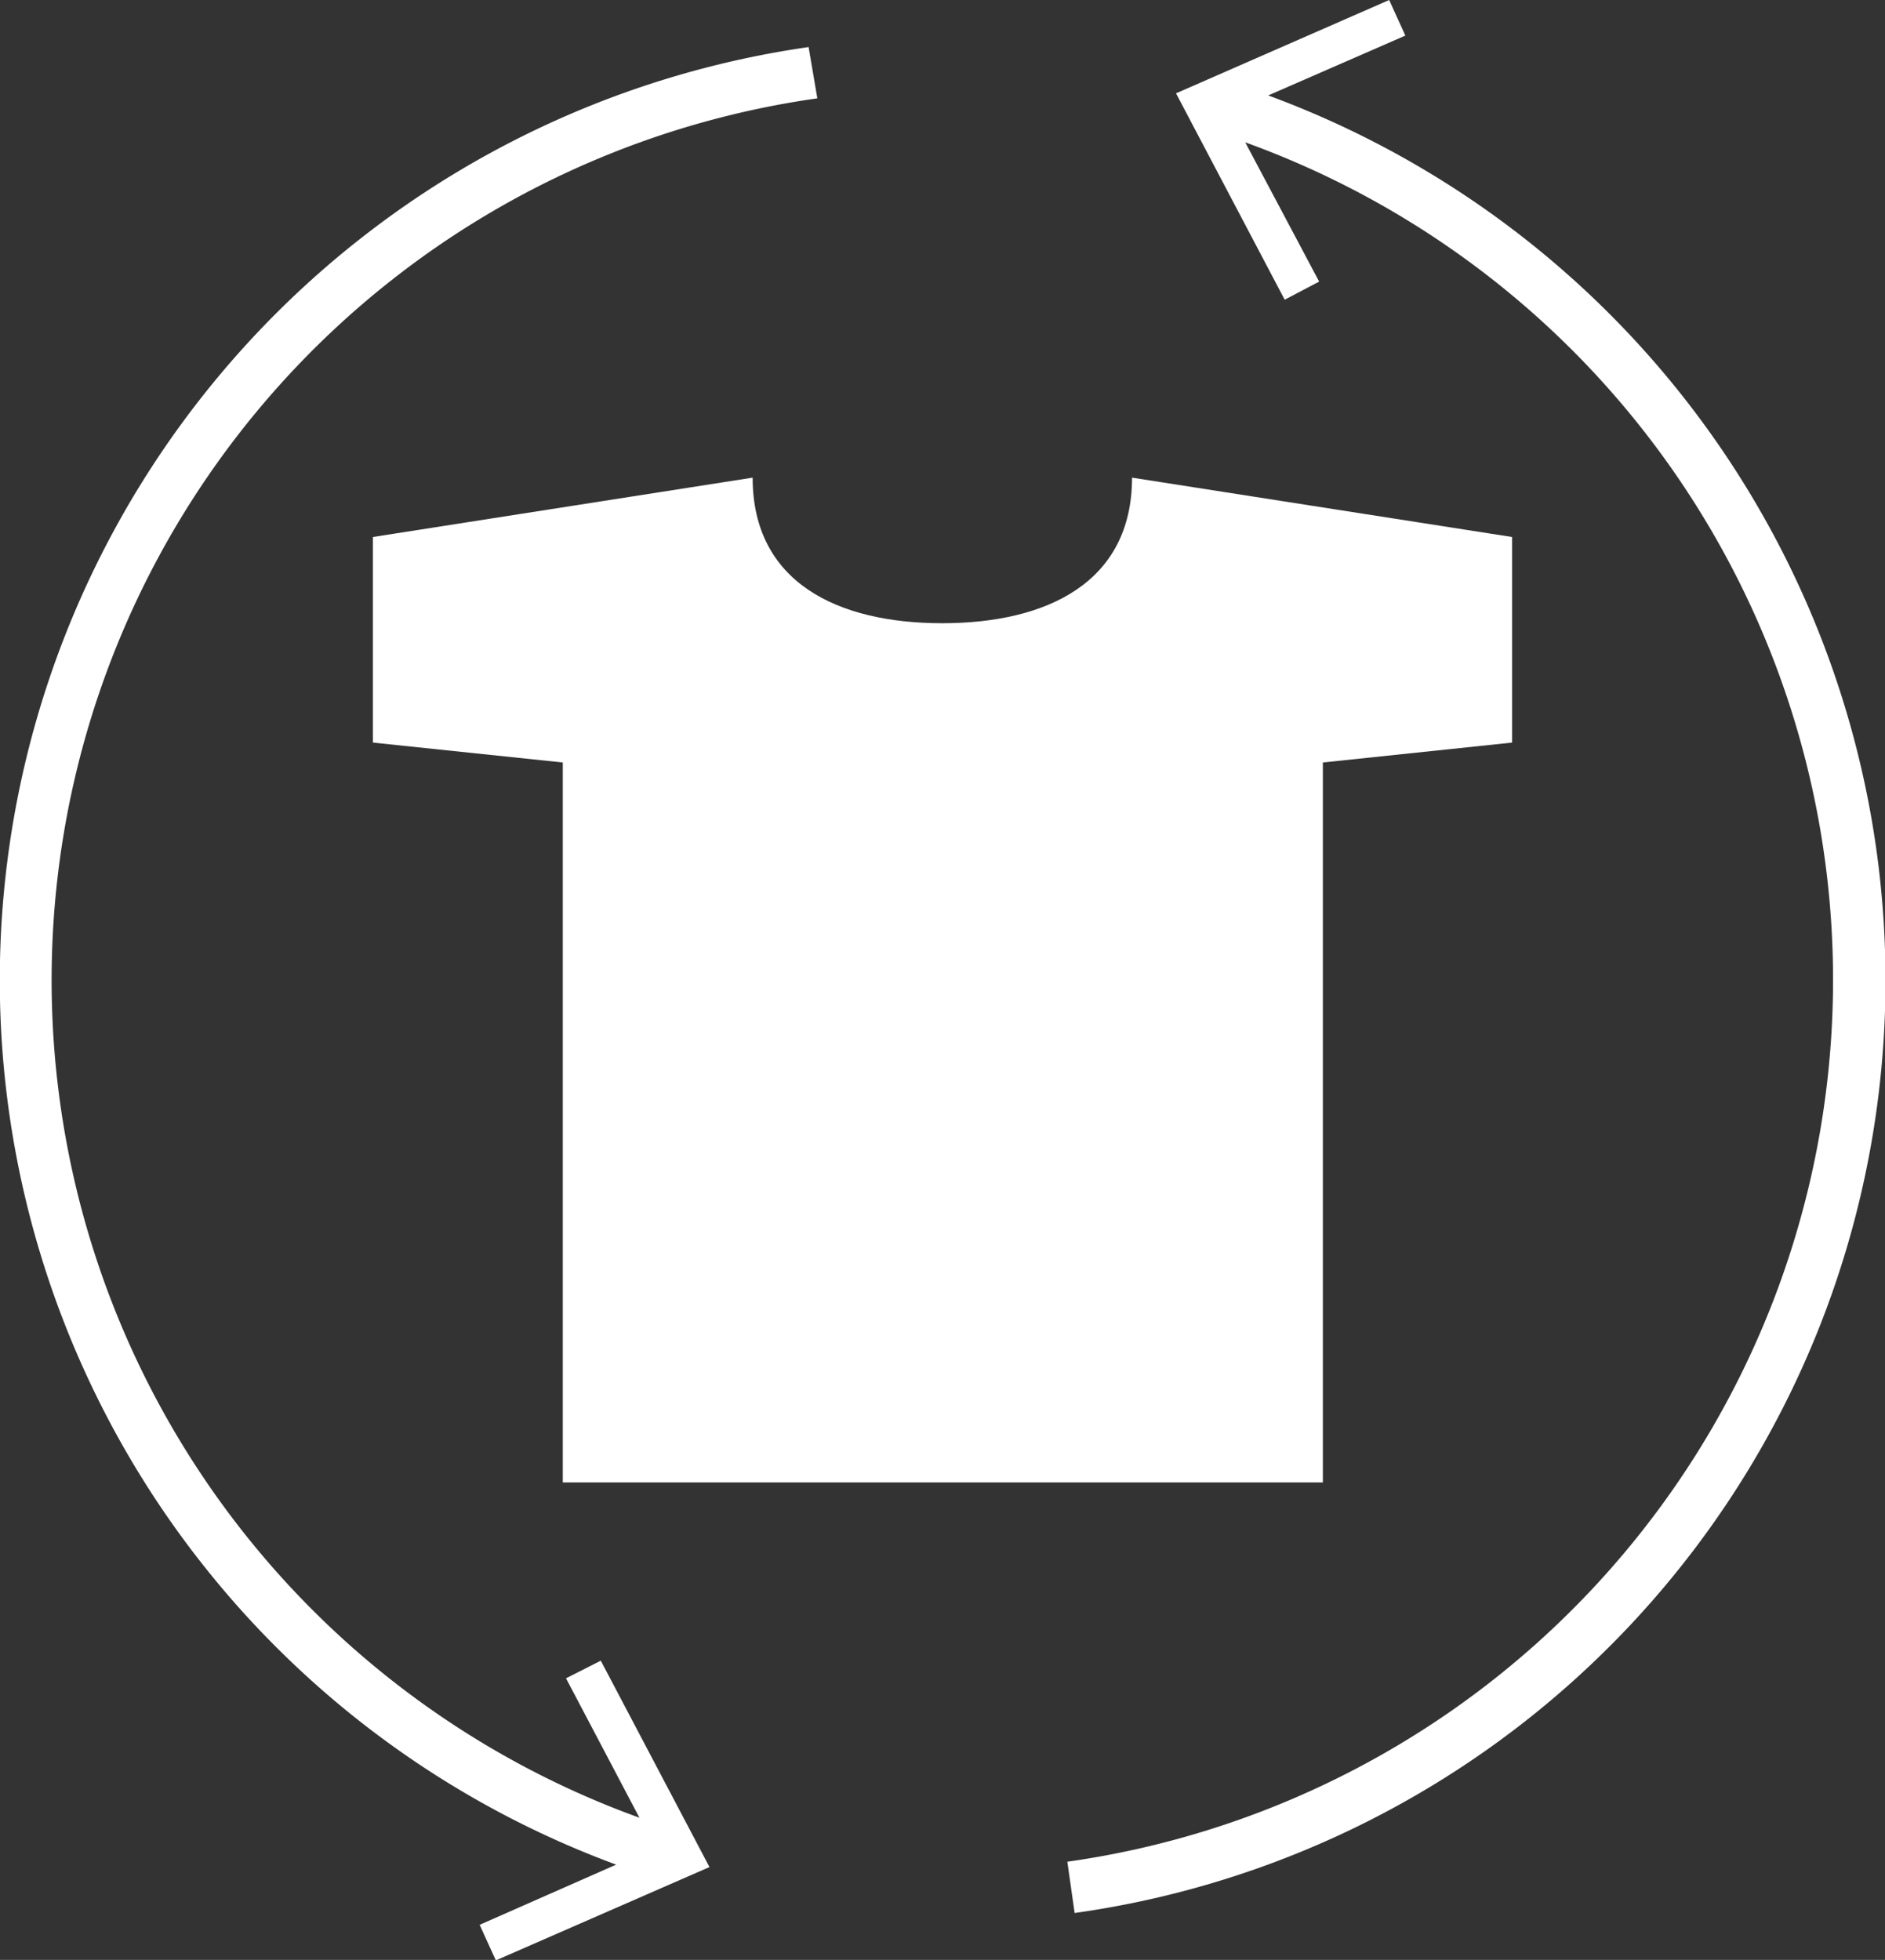 <svg xmlns="http://www.w3.org/2000/svg" viewBox="0 0 116.56 121.17"><rect x="0" y="0" width="116.56" height="121.17" fill="#333333" stroke="none"/><defs><style>.cls-1{fill:#fff;}</style></defs><title>Asset 25lindstrom</title><g id="Layer_2" data-name="Layer 2"><g id="Layer_1-2" data-name="Layer 1"><path class="cls-1" d="M46.54,29.53,23.06,33.2V45.91L34.8,47.14V91.65h47V47.14L93.5,45.91V33.2L70,29.53c0,6.48-5.26,9-11.74,9S46.54,36,46.54,29.53Z"/><path class="cls-1" d="M116,52.34A58.32,58.32,0,0,0,78.42,5.9L86.9,2.2l-1-2.2L72.72,5.77l6.72,12.76,2.13-1.12L77,8.8a55.06,55.06,0,0,1-11,106.3l.45,3.17A58.22,58.22,0,0,0,116,52.34Z"/><path class="cls-1" d="M35,103.76l4.54,8.62a55.06,55.06,0,0,1,11-106.3L50,2.91a58.28,58.28,0,0,0-11.9,112.37L29.66,119l1,2.2,13.21-5.77-6.72-12.76Z"/></g></g></svg>